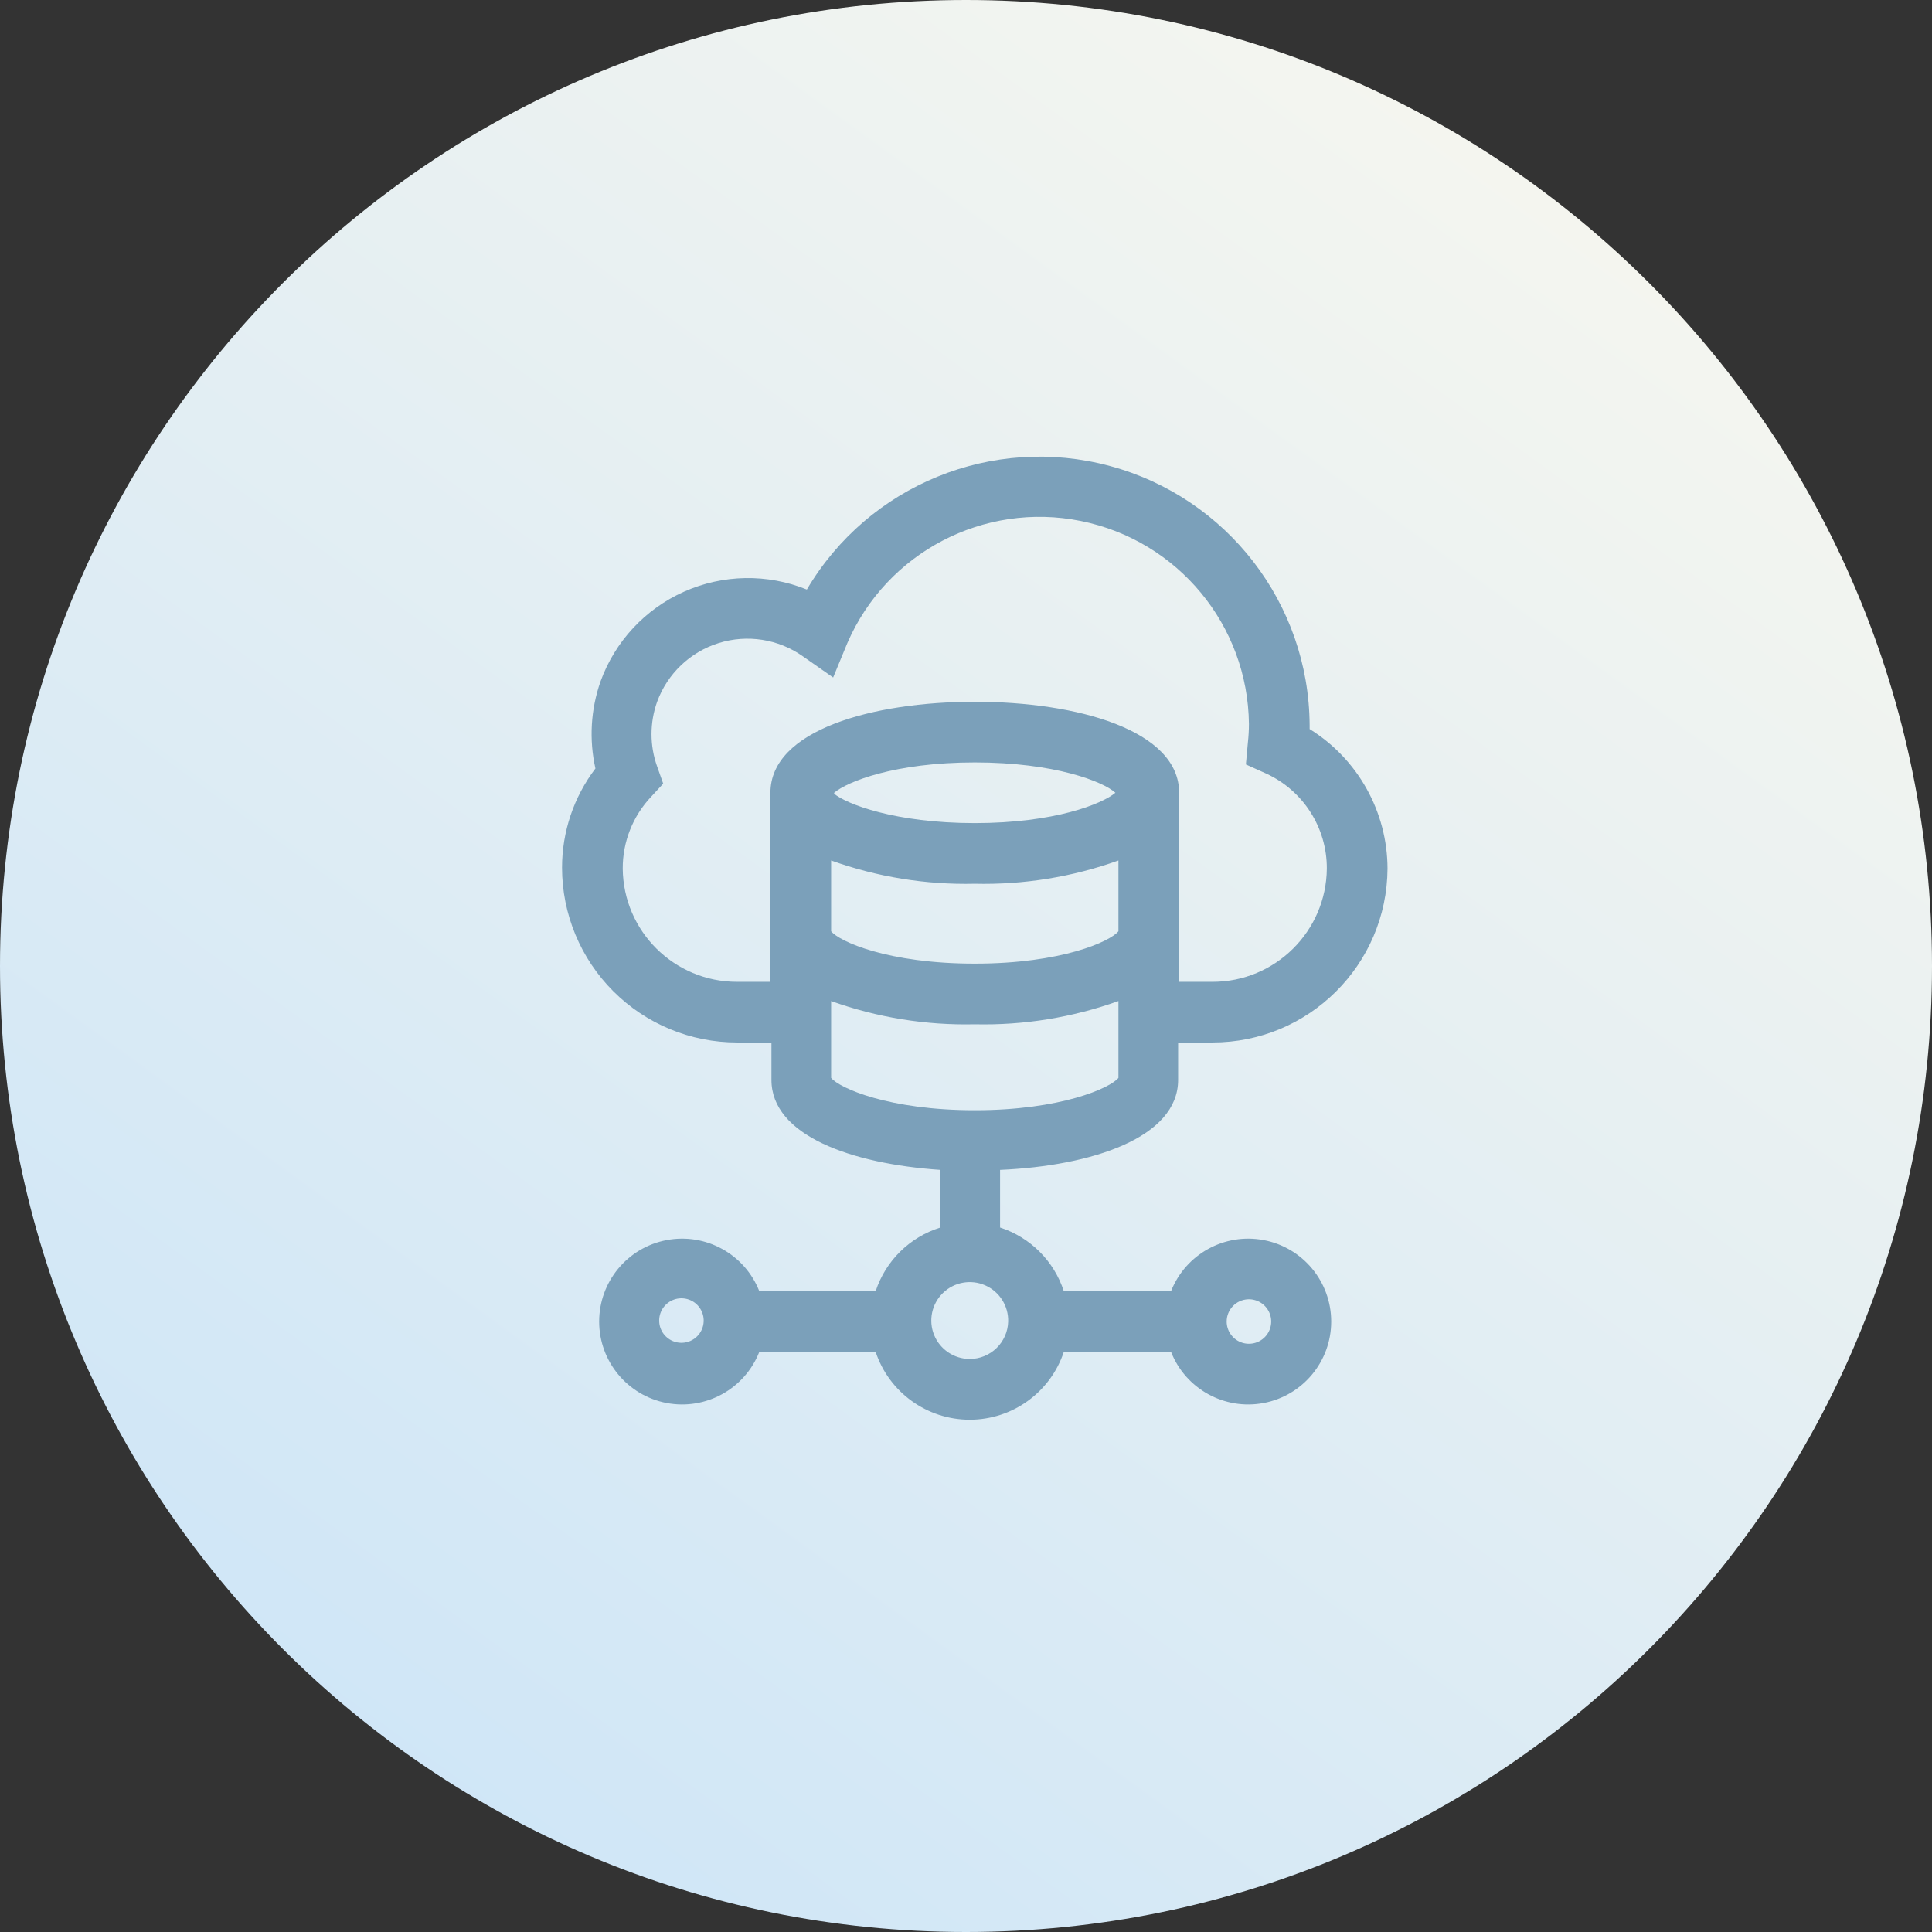 <svg width="110" height="110" viewBox="0 0 110 110" fill="none" xmlns="http://www.w3.org/2000/svg">
<rect x="0" y="0" width="110" height="110" fill="#333333" stroke="none"/>
<path fill-rule="evenodd" clip-rule="evenodd" d="M55 110C85.376 110 110 85.376 110 55C110 24.624 85.376 0 55 0C24.624 0 0 24.624 0 55C0 85.376 24.624 110 55 110Z" fill="url(#paint0_linear)"/>
<path fill-rule="evenodd" clip-rule="evenodd" d="M43.923 59.355H41.965C39.322 59.355 36.787 58.306 34.919 56.438C33.05 54.571 32 52.038 32 49.397C32 47.359 32.667 45.377 33.901 43.755C33.533 42.11 33.633 40.395 34.189 38.804C35.013 36.523 36.732 34.675 38.949 33.686C41.165 32.698 43.689 32.654 45.939 33.566C49.452 27.61 56.511 24.732 63.19 26.531C69.869 28.331 74.524 34.366 74.565 41.28V41.51C77.315 43.217 78.991 46.219 79 49.454C78.968 54.932 74.516 59.356 69.035 59.355H67.077V61.485C67.077 64.767 62.181 66.379 56.94 66.609V69.89C58.661 70.448 60.011 71.796 60.569 73.517H66.674C67.504 71.406 69.719 70.184 71.949 70.606C74.179 71.028 75.793 72.976 75.793 75.244C75.793 77.512 74.179 79.459 71.949 79.882C69.719 80.304 67.504 79.082 66.674 76.971H60.569C59.802 79.277 57.644 80.833 55.212 80.833C52.78 80.833 50.622 79.277 49.855 76.971H43.232C42.401 79.082 40.186 80.304 37.957 79.882C35.727 79.459 34.113 77.512 34.113 75.244C34.113 72.976 35.727 71.028 37.957 70.606C40.186 70.184 42.401 71.406 43.232 73.517H49.855C50.425 71.783 51.798 70.432 53.542 69.89V66.609C48.473 66.263 43.923 64.652 43.923 61.485V59.355ZM63.679 48.993C61.057 49.933 58.284 50.382 55.5 50.318C52.715 50.382 49.943 49.933 47.321 48.993V53.023C47.782 53.599 50.547 54.865 55.5 54.865C60.453 54.865 63.218 53.599 63.679 53.023V48.993ZM47.494 45.136C48.243 44.503 50.95 43.41 55.5 43.41C60.05 43.41 62.815 44.503 63.506 45.136C62.757 45.77 60.05 46.864 55.5 46.864C50.95 46.864 48.185 45.77 47.494 45.194V45.136ZM37.638 75.698C37.849 76.176 38.332 76.476 38.854 76.453C39.51 76.424 40.035 75.899 40.064 75.244C40.087 74.722 39.787 74.239 39.309 74.028C38.83 73.818 38.272 73.922 37.902 74.292C37.532 74.661 37.428 75.22 37.638 75.698ZM71.052 73.977C71.569 73.954 72.048 74.247 72.263 74.718C72.477 75.189 72.383 75.743 72.026 76.117C71.668 76.491 71.119 76.611 70.638 76.418C70.158 76.226 69.842 75.761 69.842 75.244C69.841 74.566 70.374 74.008 71.052 73.977ZM53.185 76.01C53.52 76.834 54.322 77.373 55.212 77.374C56.399 77.374 57.37 76.429 57.401 75.244C57.424 74.354 56.906 73.539 56.09 73.182C55.275 72.825 54.324 72.998 53.686 73.619C53.048 74.24 52.85 75.185 53.185 76.01ZM55.5 63.212C50.604 63.212 47.782 61.946 47.321 61.37V56.995C49.943 57.934 52.715 58.383 55.5 58.319C58.284 58.383 61.057 57.934 63.679 56.995V61.37C63.218 61.946 60.396 63.212 55.5 63.212ZM37.76 44.618L37.069 45.367C36.027 46.473 35.45 47.935 35.456 49.454C35.487 53.024 38.392 55.902 41.965 55.901H43.865V45.367V45.137C43.865 41.567 49.683 39.956 55.5 39.956C61.317 39.956 67.135 41.567 67.135 45.137V45.367V55.901H69.035C72.608 55.902 75.513 53.024 75.544 49.454C75.553 47.129 74.202 45.013 72.088 44.043L70.936 43.525L71.051 42.258C71.089 41.914 71.108 41.568 71.109 41.222C71.051 35.595 67.062 30.775 61.542 29.663C56.022 28.551 50.477 31.451 48.243 36.617L47.436 38.574L45.708 37.365C44.317 36.383 42.547 36.106 40.921 36.613C39.295 37.121 37.999 38.357 37.414 39.956C36.988 41.147 36.988 42.449 37.414 43.64L37.76 44.618Z" fill="#7BA0BA"/>
<defs>
<linearGradient id="paint0_linear" x1="50.148" y1="-23.76" x2="-19.709" y2="72.687" gradientUnits="userSpaceOnUse">
<stop stop-color="#F6F6EF"/>
<stop offset="1" stop-color="#CFE6F7"/>
</linearGradient>
</defs>
</svg>
